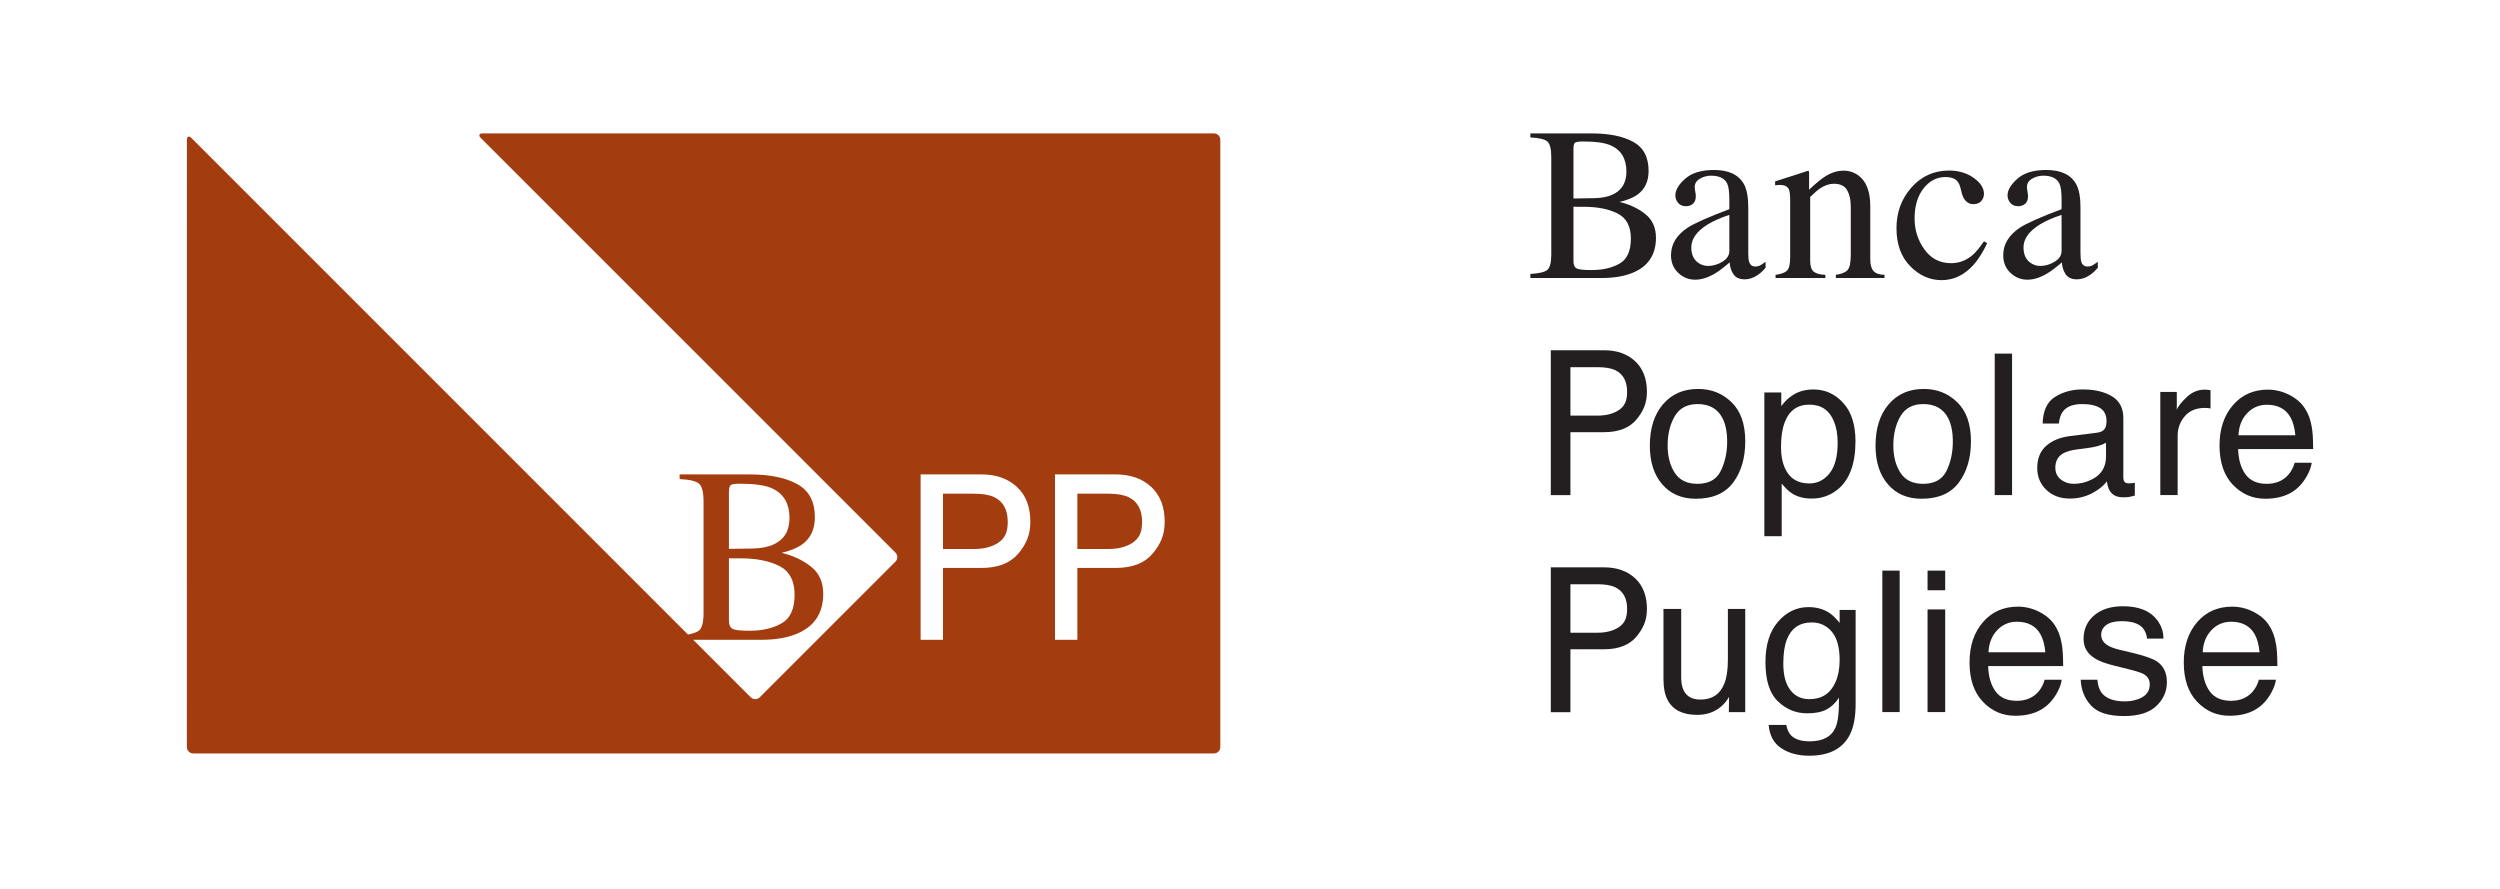 <?xml version="1.0" encoding="UTF-8"?>
<svg xmlns="http://www.w3.org/2000/svg" xmlns:xlink="http://www.w3.org/1999/xlink" width="363.194pt" height="129.167pt" viewBox="0 0 363.194 129.167" version="1.1">
<g id="surface1">
<path style=" stroke:none;fill-rule:nonzero;fill:rgb(63.768%,24.139%,6.039%);fill-opacity:1;" d="M 146.402 75.828 C 146.402 77.391 145.949 78.207 145.047 78.832 C 144.145 79.438 142.965 79.758 141.512 79.758 L 136.996 79.758 L 136.996 71.723 L 141.512 71.723 C 142.758 71.723 143.738 71.887 144.453 72.23 C 145.754 72.863 146.402 74.066 146.402 75.828 M 165.922 75.828 C 165.922 77.391 165.465 78.207 164.566 78.832 C 163.664 79.438 162.484 79.758 161.031 79.758 L 156.516 79.758 L 156.516 71.723 L 161.031 71.723 C 162.277 71.723 163.258 71.887 163.969 72.23 C 165.27 72.863 165.922 74.066 165.922 75.828 M 167.457 80.418 C 166.289 81.809 164.508 82.508 162.098 82.508 L 156.516 82.508 L 156.516 92.949 L 153.266 92.949 L 153.266 68.922 L 162.094 68.922 C 164.223 68.922 165.938 69.527 167.246 70.73 C 168.547 71.941 169.203 73.629 169.203 75.805 C 169.203 77.691 168.621 79.027 167.457 80.418 M 147.941 80.418 C 146.773 81.809 144.992 82.508 142.586 82.508 L 136.996 82.508 L 136.996 92.949 L 133.746 92.949 L 133.746 68.922 L 142.586 68.922 C 144.707 68.922 146.426 69.527 147.73 70.73 C 149.035 71.941 149.684 73.629 149.684 75.805 C 149.684 77.691 149.102 79.027 147.941 80.418 M 105.898 81.105 C 106.203 81.113 106.434 81.117 106.578 81.117 L 107.633 81.117 C 109.91 81.117 111.773 81.492 113.238 82.238 C 114.699 82.984 115.438 84.375 115.438 86.406 C 115.438 88.449 114.809 89.832 113.555 90.551 C 112.301 91.273 110.75 91.633 108.898 91.633 C 107.605 91.633 106.781 91.543 106.434 91.359 C 106.078 91.176 105.898 90.77 105.898 90.145 Z M 105.898 71.531 C 105.898 70.949 105.988 70.598 106.164 70.465 C 106.34 70.332 106.809 70.273 107.57 70.273 C 109.566 70.273 111.051 70.48 112.035 70.891 C 113.809 71.648 114.695 73.109 114.695 75.277 C 114.695 77.117 113.922 78.383 112.387 79.094 C 111.582 79.469 110.574 79.664 109.355 79.684 L 105.898 79.738 Z M 176.348 19.379 L 70.117 19.379 C 69.605 19.379 69.48 19.676 69.844 20.039 L 130.082 80.273 C 130.445 80.637 130.445 81.234 130.082 81.598 L 110.383 101.293 C 110.02 101.66 109.426 101.66 109.059 101.293 L 100.715 92.949 L 110.57 92.949 C 112.586 92.949 114.285 92.668 115.672 92.113 C 118.293 91.051 119.598 89.102 119.598 86.266 C 119.598 84.578 119.012 83.266 117.832 82.328 C 116.648 81.383 115.223 80.719 113.555 80.316 C 114.902 79.988 115.914 79.562 116.586 79.055 C 117.781 78.172 118.383 76.867 118.383 75.152 C 118.383 72.867 117.527 71.258 115.82 70.328 C 114.113 69.391 111.809 68.922 108.906 68.922 L 98.734 68.922 L 98.734 69.598 C 100.191 69.668 101.137 69.895 101.57 70.281 C 101.992 70.664 102.211 71.523 102.211 72.855 L 102.211 89.012 C 102.211 90.363 101.992 91.227 101.57 91.59 C 101.297 91.828 100.664 92.055 99.949 92.184 L 27.816 20.051 C 27.453 19.684 27.156 19.809 27.156 20.324 L 27.148 108.527 C 27.148 109.039 27.57 109.461 28.086 109.461 L 176.348 109.461 C 176.867 109.461 177.285 109.039 177.285 108.527 L 177.285 20.316 C 177.285 19.797 176.867 19.379 176.348 19.379 "/>
<path style=" stroke:none;fill-rule:nonzero;fill:rgb(13.73%,12.16%,12.549%);fill-opacity:1;" d="M 235.199 59.566 C 234.406 60.094 233.375 60.379 232.102 60.379 L 228.148 60.379 L 228.148 53.344 L 232.102 53.344 C 233.188 53.344 234.051 53.484 234.676 53.785 C 235.812 54.34 236.383 55.395 236.383 56.934 C 236.383 58.305 235.98 59.02 235.199 59.566 M 237.543 52.469 C 236.398 51.418 234.895 50.883 233.035 50.883 L 225.297 50.883 L 225.297 71.93 L 228.148 71.93 L 228.148 62.785 L 233.035 62.785 C 235.141 62.785 236.707 62.176 237.73 60.957 C 238.746 59.734 239.262 58.566 239.262 56.918 C 239.262 55.012 238.68 53.531 237.543 52.469 "/>
<path style=" stroke:none;fill-rule:nonzero;fill:rgb(13.73%,12.16%,12.549%);fill-opacity:1;" d="M 235.199 91.105 C 234.406 91.633 233.375 91.918 232.102 91.918 L 228.148 91.918 L 228.148 84.879 L 232.102 84.879 C 233.188 84.879 234.051 85.023 234.676 85.324 C 235.812 85.879 236.383 86.93 236.383 88.469 C 236.383 89.844 235.98 90.559 235.199 91.105 M 237.543 84.008 C 236.398 82.953 234.895 82.422 233.035 82.422 L 225.297 82.422 L 225.297 103.469 L 228.148 103.469 L 228.148 94.324 L 233.035 94.324 C 235.141 94.324 236.707 93.711 237.73 92.496 C 238.746 91.27 239.262 90.102 239.262 88.457 C 239.262 86.551 238.68 85.07 237.543 84.008 "/>
<path style=" stroke:none;fill-rule:nonzero;fill:rgb(13.73%,12.16%,12.549%);fill-opacity:1;" d="M 249.996 68.398 C 250.609 67.133 250.918 65.73 250.918 64.18 C 250.918 62.781 250.695 61.648 250.25 60.773 C 249.551 59.395 248.344 58.703 246.629 58.703 C 245.105 58.703 244 59.289 243.309 60.461 C 242.617 61.641 242.27 63.055 242.27 64.711 C 242.27 66.305 242.617 67.629 243.309 68.695 C 244 69.758 245.098 70.289 246.602 70.289 C 248.254 70.289 249.383 69.656 249.996 68.398 M 251.559 58.438 C 252.887 59.723 253.547 61.617 253.547 64.109 C 253.547 66.523 252.965 68.52 251.797 70.094 C 250.629 71.668 248.816 72.457 246.363 72.457 C 244.316 72.457 242.691 71.758 241.488 70.363 C 240.285 68.973 239.684 67.105 239.684 64.754 C 239.684 62.238 240.312 60.234 241.586 58.742 C 242.855 57.25 244.559 56.504 246.699 56.504 C 248.617 56.504 250.234 57.152 251.559 58.438 "/>
<path style=" stroke:none;fill-rule:nonzero;fill:rgb(13.73%,12.16%,12.549%);fill-opacity:1;" d="M 265.797 68.758 C 266.578 67.773 266.969 66.297 266.969 64.344 C 266.969 63.148 266.797 62.121 266.449 61.266 C 265.793 59.609 264.598 58.785 262.855 58.785 C 261.105 58.785 259.906 59.66 259.262 61.402 C 258.914 62.336 258.742 63.523 258.742 64.957 C 258.742 66.113 258.914 67.102 259.262 67.91 C 259.918 69.457 261.113 70.234 262.855 70.234 C 264.035 70.234 265.016 69.742 265.797 68.758 M 256.32 57.012 L 258.781 57.012 L 258.781 59 C 259.289 58.32 259.84 57.789 260.438 57.414 C 261.289 56.855 262.289 56.578 263.441 56.578 C 265.145 56.578 266.586 57.227 267.773 58.531 C 268.961 59.832 269.559 61.691 269.559 64.102 C 269.559 67.371 268.699 69.699 266.984 71.102 C 265.898 71.984 264.637 72.43 263.191 72.43 C 262.062 72.43 261.109 72.18 260.344 71.684 C 259.895 71.406 259.391 70.926 258.84 70.25 L 258.84 77.902 L 256.32 77.902 Z M 256.32 57.012 "/>
<path style=" stroke:none;fill-rule:nonzero;fill:rgb(13.73%,12.16%,12.549%);fill-opacity:1;" d="M 282.785 68.398 C 283.398 67.133 283.703 65.73 283.703 64.18 C 283.703 62.781 283.484 61.648 283.039 60.773 C 282.34 59.395 281.133 58.703 279.414 58.703 C 277.895 58.703 276.789 59.289 276.098 60.461 C 275.406 61.641 275.059 63.055 275.059 64.711 C 275.059 66.305 275.406 67.629 276.098 68.695 C 276.789 69.758 277.887 70.289 279.391 70.289 C 281.039 70.289 282.172 69.656 282.785 68.398 M 284.348 58.438 C 285.672 59.723 286.336 61.617 286.336 64.109 C 286.336 66.523 285.75 68.52 284.582 70.094 C 283.418 71.668 281.605 72.457 279.152 72.457 C 277.105 72.457 275.48 71.758 274.277 70.363 C 273.074 68.973 272.473 67.105 272.473 64.754 C 272.473 62.238 273.102 60.234 274.375 58.742 C 275.641 57.25 277.348 56.504 279.484 56.504 C 281.402 56.504 283.023 57.152 284.348 58.438 "/>
<path style=" stroke:none;fill-rule:nonzero;fill:rgb(13.73%,12.16%,12.549%);fill-opacity:1;" d="M 289.789 51.371 L 292.309 51.371 L 292.309 71.926 L 289.789 71.926 Z M 289.789 51.371 "/>
<path style=" stroke:none;fill-rule:nonzero;fill:rgb(13.73%,12.16%,12.549%);fill-opacity:1;" d="M 299.395 69.66 C 299.922 70.078 300.555 70.289 301.281 70.289 C 302.168 70.289 303.027 70.082 303.859 69.672 C 305.254 68.992 305.957 67.879 305.957 66.332 L 305.957 64.309 C 305.648 64.504 305.25 64.668 304.77 64.801 C 304.285 64.93 303.809 65.023 303.344 65.078 L 301.824 65.277 C 300.91 65.395 300.223 65.59 299.766 65.848 C 298.984 66.281 298.594 66.984 298.594 67.945 C 298.594 68.668 298.863 69.242 299.395 69.66 M 304.699 62.855 C 305.277 62.781 305.66 62.539 305.859 62.133 C 305.969 61.906 306.027 61.582 306.027 61.164 C 306.027 60.301 305.719 59.676 305.113 59.285 C 304.5 58.898 303.629 58.703 302.492 58.703 C 301.184 58.703 300.25 59.059 299.699 59.773 C 299.395 60.164 299.195 60.754 299.102 61.527 L 296.75 61.527 C 296.797 59.68 297.395 58.391 298.543 57.664 C 299.695 56.938 301.031 56.574 302.547 56.574 C 304.309 56.574 305.738 56.91 306.84 57.586 C 307.93 58.254 308.473 59.301 308.473 60.719 L 308.473 69.352 C 308.473 69.613 308.527 69.824 308.633 69.98 C 308.742 70.141 308.969 70.223 309.312 70.223 C 309.426 70.223 309.551 70.211 309.691 70.199 C 309.832 70.184 309.98 70.164 310.141 70.137 L 310.141 71.996 C 309.746 72.105 309.449 72.176 309.242 72.203 C 309.039 72.23 308.758 72.246 308.406 72.246 C 307.535 72.246 306.906 71.938 306.516 71.324 C 306.309 70.996 306.164 70.535 306.082 69.938 C 305.57 70.613 304.832 71.191 303.871 71.688 C 302.91 72.18 301.852 72.43 300.695 72.43 C 299.305 72.43 298.168 72.008 297.289 71.168 C 296.406 70.32 295.965 69.266 295.965 68.004 C 295.965 66.613 296.398 65.535 297.266 64.773 C 298.133 64.008 299.273 63.535 300.684 63.359 Z M 304.699 62.855 "/>
<path style=" stroke:none;fill-rule:nonzero;fill:rgb(13.73%,12.16%,12.549%);fill-opacity:1;" d="M 313.844 56.938 L 316.238 56.938 L 316.238 59.527 C 316.434 59.023 316.914 58.414 317.68 57.691 C 318.445 56.965 319.324 56.605 320.324 56.605 C 320.367 56.605 320.449 56.609 320.562 56.621 C 320.672 56.629 320.863 56.648 321.137 56.676 L 321.137 59.336 C 320.984 59.305 320.848 59.285 320.723 59.277 C 320.594 59.266 320.457 59.262 320.312 59.262 C 319.039 59.262 318.066 59.672 317.387 60.484 C 316.703 61.305 316.363 62.238 316.363 63.305 L 316.363 71.926 L 313.844 71.926 Z M 313.844 56.938 "/>
<path style=" stroke:none;fill-rule:nonzero;fill:rgb(13.73%,12.16%,12.549%);fill-opacity:1;" d="M 333.461 63.234 C 333.359 62.148 333.125 61.273 332.754 60.621 C 332.066 59.41 330.926 58.801 329.328 58.801 C 328.18 58.801 327.219 59.219 326.441 60.051 C 325.664 60.887 325.254 61.949 325.207 63.234 Z M 332.559 57.352 C 333.551 57.852 334.309 58.5 334.824 59.293 C 335.328 60.043 335.66 60.926 335.828 61.934 C 335.973 62.625 336.047 63.723 336.047 65.238 L 325.148 65.238 C 325.195 66.758 325.555 67.988 326.219 68.91 C 326.887 69.828 327.918 70.289 329.312 70.289 C 330.621 70.289 331.66 69.852 332.438 68.977 C 332.871 68.477 333.18 67.891 333.363 67.223 L 335.84 67.223 C 335.773 67.773 335.559 68.387 335.191 69.062 C 334.82 69.742 334.406 70.289 333.957 70.723 C 333.195 71.469 332.258 71.973 331.137 72.23 C 330.535 72.383 329.855 72.457 329.098 72.457 C 327.242 72.457 325.672 71.777 324.383 70.422 C 323.094 69.062 322.449 67.164 322.449 64.719 C 322.449 62.312 323.102 60.359 324.395 58.859 C 325.691 57.355 327.391 56.605 329.484 56.605 C 330.543 56.605 331.566 56.855 332.559 57.352 "/>
<path style=" stroke:none;fill-rule:nonzero;fill:rgb(13.73%,12.16%,12.549%);fill-opacity:1;" d="M 244.238 88.465 L 244.238 98.414 C 244.238 99.176 244.355 99.801 244.594 100.289 C 245.027 101.184 245.844 101.633 247.031 101.633 C 248.738 101.633 249.902 100.848 250.52 99.277 C 250.855 98.441 251.023 97.293 251.023 95.824 L 251.023 88.465 L 253.543 88.465 L 253.543 103.453 L 251.164 103.453 L 251.191 101.242 C 250.871 101.809 250.473 102.285 249.996 102.684 C 249.055 103.465 247.91 103.855 246.566 103.855 C 244.469 103.855 243.039 103.145 242.281 101.719 C 241.871 100.949 241.664 99.93 241.664 98.652 L 241.664 88.465 Z M 244.238 88.465 "/>
<path style=" stroke:none;fill-rule:nonzero;fill:rgb(13.73%,12.16%,12.549%);fill-opacity:1;" d="M 266.117 91.77 C 265.355 90.871 264.383 90.426 263.207 90.426 C 261.445 90.426 260.238 91.254 259.586 92.914 C 259.246 93.797 259.074 94.965 259.074 96.398 C 259.074 98.09 259.414 99.371 260.094 100.25 C 260.777 101.133 261.695 101.574 262.844 101.574 C 264.645 101.574 265.914 100.762 266.645 99.125 C 267.055 98.203 267.258 97.125 267.258 95.898 C 267.258 94.039 266.879 92.664 266.117 91.77 M 265.809 89.066 C 266.281 89.395 266.762 89.871 267.258 90.496 L 267.258 88.605 L 269.582 88.605 L 269.582 102.234 C 269.582 104.133 269.301 105.637 268.742 106.742 C 267.699 108.77 265.738 109.789 262.844 109.789 C 261.238 109.789 259.883 109.43 258.785 108.703 C 257.691 107.984 257.078 106.848 256.945 105.312 L 259.508 105.312 C 259.625 105.98 259.871 106.5 260.23 106.863 C 260.797 107.422 261.684 107.699 262.902 107.699 C 264.82 107.699 266.078 107.023 266.672 105.66 C 267.023 104.859 267.188 103.43 267.16 101.363 C 266.66 102.129 266.055 102.703 265.348 103.074 C 264.641 103.445 263.711 103.629 262.547 103.629 C 260.93 103.629 259.516 103.059 258.301 101.902 C 257.09 100.75 256.48 98.848 256.48 96.188 C 256.48 93.684 257.094 91.723 258.316 90.312 C 259.539 88.906 261.012 88.199 262.742 88.199 C 263.914 88.199 264.934 88.488 265.809 89.066 "/>
<path style=" stroke:none;fill-rule:nonzero;fill:rgb(13.73%,12.16%,12.549%);fill-opacity:1;" d="M 273.461 82.898 L 275.977 82.898 L 275.977 103.449 L 273.461 103.449 Z M 273.461 82.898 "/>
<path style=" stroke:none;fill-rule:nonzero;fill:rgb(13.73%,12.16%,12.549%);fill-opacity:1;" d="M 280.031 88.535 L 282.594 88.535 L 282.594 103.449 L 280.031 103.449 Z M 280.031 82.898 L 282.594 82.898 L 282.594 85.75 L 280.031 85.75 Z M 280.031 82.898 "/>
<path style=" stroke:none;fill-rule:nonzero;fill:rgb(13.73%,12.16%,12.549%);fill-opacity:1;" d="M 297.141 94.762 C 297.039 93.672 296.805 92.801 296.434 92.145 C 295.75 90.934 294.609 90.324 293.008 90.324 C 291.863 90.324 290.898 90.742 290.121 91.578 C 289.348 92.414 288.934 93.473 288.887 94.762 Z M 296.242 88.875 C 297.234 89.379 297.988 90.023 298.508 90.816 C 299.008 91.57 299.34 92.453 299.508 93.461 C 299.656 94.152 299.73 95.25 299.73 96.766 L 288.832 96.766 C 288.879 98.285 289.234 99.512 289.902 100.434 C 290.566 101.355 291.598 101.812 292.996 101.812 C 294.301 101.812 295.344 101.375 296.121 100.504 C 296.555 100.004 296.863 99.414 297.043 98.746 L 299.52 98.746 C 299.457 99.301 299.238 99.914 298.871 100.59 C 298.5 101.27 298.09 101.816 297.637 102.246 C 296.879 102.992 295.938 103.496 294.82 103.758 C 294.215 103.906 293.539 103.984 292.777 103.984 C 290.922 103.984 289.352 103.301 288.066 101.945 C 286.777 100.59 286.129 98.688 286.129 96.246 C 286.129 93.836 286.781 91.887 288.078 90.383 C 289.375 88.879 291.074 88.133 293.168 88.133 C 294.227 88.133 295.246 88.379 296.242 88.875 "/>
<path style=" stroke:none;fill-rule:nonzero;fill:rgb(13.73%,12.16%,12.549%);fill-opacity:1;" d="M 304.699 98.746 C 304.773 99.586 304.988 100.23 305.34 100.68 C 305.988 101.488 307.109 101.895 308.711 101.895 C 309.664 101.895 310.5 101.695 311.223 101.289 C 311.949 100.883 312.309 100.258 312.309 99.406 C 312.309 98.762 312.02 98.273 311.441 97.934 C 311.074 97.734 310.34 97.496 309.254 97.227 L 307.219 96.719 C 305.922 96.406 304.965 96.047 304.348 95.656 C 303.246 94.977 302.695 94.035 302.695 92.832 C 302.695 91.414 303.215 90.266 304.25 89.387 C 305.285 88.512 306.676 88.074 308.426 88.074 C 310.715 88.074 312.363 88.738 313.375 90.062 C 314.008 90.902 314.312 91.805 314.297 92.777 L 311.918 92.777 C 311.871 92.211 311.664 91.695 311.301 91.23 C 310.711 90.574 309.684 90.242 308.223 90.242 C 307.25 90.242 306.512 90.426 306.008 90.785 C 305.508 91.145 305.258 91.625 305.258 92.223 C 305.258 92.871 305.586 93.391 306.246 93.781 C 306.625 94.016 307.188 94.219 307.926 94.398 L 309.625 94.801 C 311.469 95.242 312.703 95.664 313.328 96.078 C 314.309 96.719 314.801 97.734 314.801 99.113 C 314.801 100.449 314.289 101.598 313.262 102.57 C 312.238 103.539 310.676 104.027 308.582 104.027 C 306.324 104.027 304.723 103.52 303.789 102.504 C 302.848 101.492 302.344 100.242 302.277 98.746 Z M 304.699 98.746 "/>
<path style=" stroke:none;fill-rule:nonzero;fill:rgb(13.73%,12.16%,12.549%);fill-opacity:1;" d="M 328.262 94.762 C 328.16 93.672 327.926 92.801 327.559 92.145 C 326.871 90.934 325.73 90.324 324.133 90.324 C 322.984 90.324 322.023 90.742 321.242 91.578 C 320.469 92.414 320.055 93.473 320.008 94.762 Z M 327.359 88.875 C 328.355 89.379 329.109 90.023 329.629 90.816 C 330.129 91.57 330.461 92.453 330.629 93.461 C 330.777 94.152 330.852 95.25 330.852 96.766 L 319.953 96.766 C 320 98.285 320.355 99.512 321.023 100.434 C 321.688 101.355 322.723 101.812 324.121 101.812 C 325.422 101.812 326.465 101.375 327.242 100.504 C 327.676 100.004 327.984 99.414 328.164 98.746 L 330.641 98.746 C 330.574 99.301 330.359 99.914 329.992 100.59 C 329.625 101.27 329.211 101.816 328.762 102.246 C 328 102.992 327.059 103.496 325.941 103.758 C 325.34 103.906 324.66 103.984 323.902 103.984 C 322.043 103.984 320.473 103.301 319.188 101.945 C 317.898 100.59 317.254 98.688 317.254 96.246 C 317.254 93.836 317.906 91.887 319.199 90.383 C 320.5 88.879 322.195 88.133 324.289 88.133 C 325.348 88.133 326.371 88.379 327.359 88.875 "/>
<path style=" stroke:none;fill-rule:nonzero;fill:rgb(13.73%,12.16%,12.549%);fill-opacity:1;" d="M 235.289 38.293 C 236.383 37.664 236.93 36.453 236.93 34.664 C 236.93 32.887 236.289 31.672 235.008 31.023 C 233.727 30.371 232.094 30.043 230.109 30.043 L 229.188 30.043 C 229.055 30.043 228.855 30.043 228.59 30.031 L 228.59 37.934 C 228.59 38.48 228.746 38.836 229.055 39 C 229.363 39.16 230.086 39.234 231.211 39.234 C 232.832 39.234 234.191 38.922 235.289 38.293 M 234.266 28.273 C 235.609 27.652 236.281 26.543 236.281 24.934 C 236.281 23.043 235.504 21.762 233.953 21.102 C 233.098 20.734 231.793 20.555 230.047 20.555 C 229.387 20.555 228.977 20.613 228.82 20.727 C 228.668 20.84 228.59 21.152 228.59 21.656 L 228.59 28.836 L 231.613 28.789 C 232.676 28.77 233.559 28.598 234.266 28.273 M 222.328 39.797 C 223.602 39.723 224.43 39.527 224.805 39.199 C 225.176 38.875 225.367 38.125 225.367 36.945 L 225.367 22.82 C 225.367 21.652 225.176 20.898 224.805 20.562 C 224.43 20.23 223.602 20.027 222.328 19.965 L 222.328 19.379 L 231.219 19.379 C 233.758 19.379 235.773 19.789 237.266 20.605 C 238.758 21.422 239.504 22.828 239.504 24.824 C 239.504 26.324 238.98 27.465 237.938 28.238 C 237.348 28.684 236.465 29.051 235.289 29.34 C 236.746 29.691 237.992 30.273 239.023 31.098 C 240.059 31.922 240.574 33.066 240.574 34.547 C 240.574 37.02 239.426 38.73 237.137 39.652 C 235.93 40.141 234.438 40.387 232.676 40.387 L 222.328 40.387 Z M 222.328 39.797 "/>
<path style=" stroke:none;fill-rule:nonzero;fill:rgb(13.73%,12.16%,12.549%);fill-opacity:1;" d="M 251.234 31.215 C 249.965 31.633 248.918 32.098 248.09 32.605 C 246.5 33.59 245.707 34.703 245.707 35.949 C 245.707 36.953 246.039 37.695 246.699 38.168 C 247.129 38.477 247.609 38.633 248.137 38.633 C 248.867 38.633 249.566 38.426 250.234 38.02 C 250.902 37.609 251.234 37.09 251.234 36.465 Z M 245.16 33.086 C 246.176 32.426 248.203 31.527 251.234 30.387 L 251.234 28.98 C 251.234 27.855 251.125 27.074 250.906 26.633 C 250.527 25.895 249.75 25.523 248.57 25.523 C 248.008 25.523 247.473 25.664 246.965 25.953 C 246.457 26.25 246.203 26.656 246.203 27.176 C 246.203 27.309 246.23 27.531 246.285 27.848 C 246.344 28.16 246.367 28.363 246.367 28.453 C 246.367 29.07 246.164 29.5 245.758 29.742 C 245.527 29.883 245.25 29.957 244.93 29.957 C 244.434 29.957 244.051 29.793 243.789 29.469 C 243.523 29.145 243.391 28.785 243.391 28.383 C 243.391 27.613 243.867 26.805 244.82 25.961 C 245.777 25.117 247.172 24.695 249.016 24.695 C 251.16 24.695 252.609 25.387 253.371 26.781 C 253.777 27.543 253.984 28.652 253.984 30.109 L 253.984 36.742 C 253.984 37.383 254.027 37.828 254.117 38.066 C 254.258 38.496 254.555 38.715 255.008 38.715 C 255.262 38.715 255.473 38.676 255.637 38.598 C 255.801 38.52 256.09 38.332 256.5 38.035 L 256.5 38.895 C 256.145 39.324 255.762 39.676 255.359 39.953 C 254.738 40.375 254.109 40.582 253.469 40.582 C 252.719 40.582 252.176 40.34 251.84 39.855 C 251.504 39.371 251.316 38.789 251.285 38.117 C 250.445 38.844 249.727 39.387 249.133 39.738 C 248.129 40.336 247.172 40.633 246.27 40.633 C 245.32 40.633 244.5 40.297 243.801 39.633 C 243.109 38.965 242.758 38.117 242.758 37.09 C 242.758 35.492 243.559 34.156 245.16 33.086 "/>
<path style=" stroke:none;fill-rule:nonzero;fill:rgb(13.73%,12.16%,12.549%);fill-opacity:1;" d="M 257.949 39.922 C 258.734 39.82 259.285 39.629 259.598 39.332 C 259.914 39.043 260.07 38.383 260.07 37.375 L 260.07 28.961 C 260.07 28.266 260.004 27.773 259.871 27.488 C 259.66 27.07 259.23 26.863 258.582 26.863 C 258.48 26.863 258.379 26.867 258.273 26.879 C 258.168 26.891 258.039 26.906 257.887 26.93 L 257.887 26.348 C 258.336 26.215 259.406 25.875 261.098 25.324 L 262.652 24.812 C 262.73 24.812 262.777 24.84 262.793 24.895 C 262.809 24.945 262.82 25.027 262.82 25.125 L 262.82 27.555 C 263.832 26.609 264.625 25.957 265.195 25.609 C 266.055 25.066 266.949 24.793 267.871 24.793 C 268.621 24.793 269.305 25.008 269.922 25.441 C 271.109 26.277 271.707 27.773 271.707 29.926 L 271.707 37.652 C 271.707 38.449 271.863 39.023 272.184 39.375 C 272.5 39.727 273.031 39.91 273.773 39.922 L 273.773 40.383 L 266.707 40.383 L 266.707 39.922 C 267.512 39.812 268.078 39.59 268.395 39.25 C 268.715 38.914 268.875 38.184 268.875 37.055 L 268.875 29.992 C 268.875 29.043 268.699 28.258 268.348 27.629 C 267.996 27.008 267.348 26.695 266.406 26.695 C 265.758 26.695 265.102 26.922 264.43 27.359 C 264.059 27.613 263.578 28.031 262.98 28.617 L 262.98 37.883 C 262.98 38.684 263.16 39.211 263.512 39.484 C 263.867 39.75 264.422 39.902 265.184 39.922 L 265.184 40.383 L 257.949 40.383 Z M 257.949 39.922 "/>
<path style=" stroke:none;fill-rule:nonzero;fill:rgb(13.73%,12.16%,12.549%);fill-opacity:1;" d="M 286.73 25.84 C 287.727 26.551 288.227 27.328 288.227 28.176 C 288.227 28.539 288.102 28.875 287.848 29.191 C 287.594 29.504 287.199 29.66 286.672 29.66 C 286.285 29.66 285.945 29.527 285.652 29.266 C 285.363 28.996 285.152 28.613 285.016 28.102 L 284.816 27.309 C 284.676 26.723 284.426 26.312 284.074 26.07 C 283.707 25.836 283.23 25.719 282.633 25.719 C 281.375 25.719 280.312 26.27 279.445 27.371 C 278.582 28.469 278.148 29.93 278.148 31.754 C 278.148 33.418 278.625 34.918 279.582 36.246 C 280.535 37.57 281.82 38.234 283.445 38.234 C 284.59 38.234 285.613 37.859 286.508 37.105 C 287.016 36.672 287.59 35.992 288.227 35.051 L 288.691 35.332 C 288.062 36.656 287.402 37.707 286.707 38.48 C 285.371 39.961 283.828 40.699 282.07 40.699 C 280.352 40.699 278.828 40.023 277.504 38.664 C 276.176 37.309 275.516 35.465 275.516 33.137 C 275.516 30.852 276.238 28.887 277.684 27.242 C 279.129 25.602 280.957 24.777 283.164 24.777 C 284.543 24.777 285.73 25.133 286.73 25.84 "/>
<path style=" stroke:none;fill-rule:nonzero;fill:rgb(13.73%,12.16%,12.549%);fill-opacity:1;" d="M 299.5 31.215 C 298.23 31.633 297.184 32.098 296.355 32.605 C 294.766 33.59 293.969 34.703 293.969 35.949 C 293.969 36.953 294.305 37.695 294.965 38.168 C 295.395 38.477 295.875 38.633 296.402 38.633 C 297.133 38.633 297.832 38.426 298.5 38.02 C 299.168 37.609 299.5 37.09 299.5 36.465 Z M 293.426 33.086 C 294.441 32.426 296.465 31.527 299.5 30.387 L 299.5 28.98 C 299.5 27.855 299.391 27.074 299.168 26.633 C 298.793 25.895 298.016 25.523 296.836 25.523 C 296.27 25.523 295.734 25.664 295.227 25.953 C 294.723 26.25 294.469 26.656 294.469 27.176 C 294.469 27.309 294.496 27.531 294.551 27.848 C 294.605 28.16 294.633 28.363 294.633 28.453 C 294.633 29.07 294.43 29.5 294.02 29.742 C 293.789 29.883 293.516 29.957 293.195 29.957 C 292.695 29.957 292.316 29.793 292.051 29.469 C 291.789 29.145 291.652 28.785 291.652 28.383 C 291.652 27.613 292.133 26.805 293.086 25.961 C 294.039 25.117 295.438 24.695 297.281 24.695 C 299.422 24.695 300.875 25.387 301.637 26.781 C 302.043 27.543 302.246 28.652 302.246 30.109 L 302.246 36.742 C 302.246 37.383 302.293 37.828 302.379 38.066 C 302.52 38.496 302.82 38.715 303.273 38.715 C 303.527 38.715 303.738 38.676 303.902 38.598 C 304.066 38.52 304.355 38.332 304.766 38.035 L 304.766 38.895 C 304.41 39.324 304.027 39.676 303.621 39.953 C 303.004 40.375 302.375 40.582 301.73 40.582 C 300.98 40.582 300.441 40.34 300.102 39.855 C 299.766 39.371 299.582 38.789 299.551 38.117 C 298.711 38.844 297.992 39.387 297.395 39.738 C 296.395 40.336 295.438 40.633 294.535 40.633 C 293.586 40.633 292.766 40.297 292.066 39.633 C 291.371 38.965 291.023 38.117 291.023 37.09 C 291.023 35.492 291.828 34.156 293.426 33.086 "/>
</g>
</svg>

